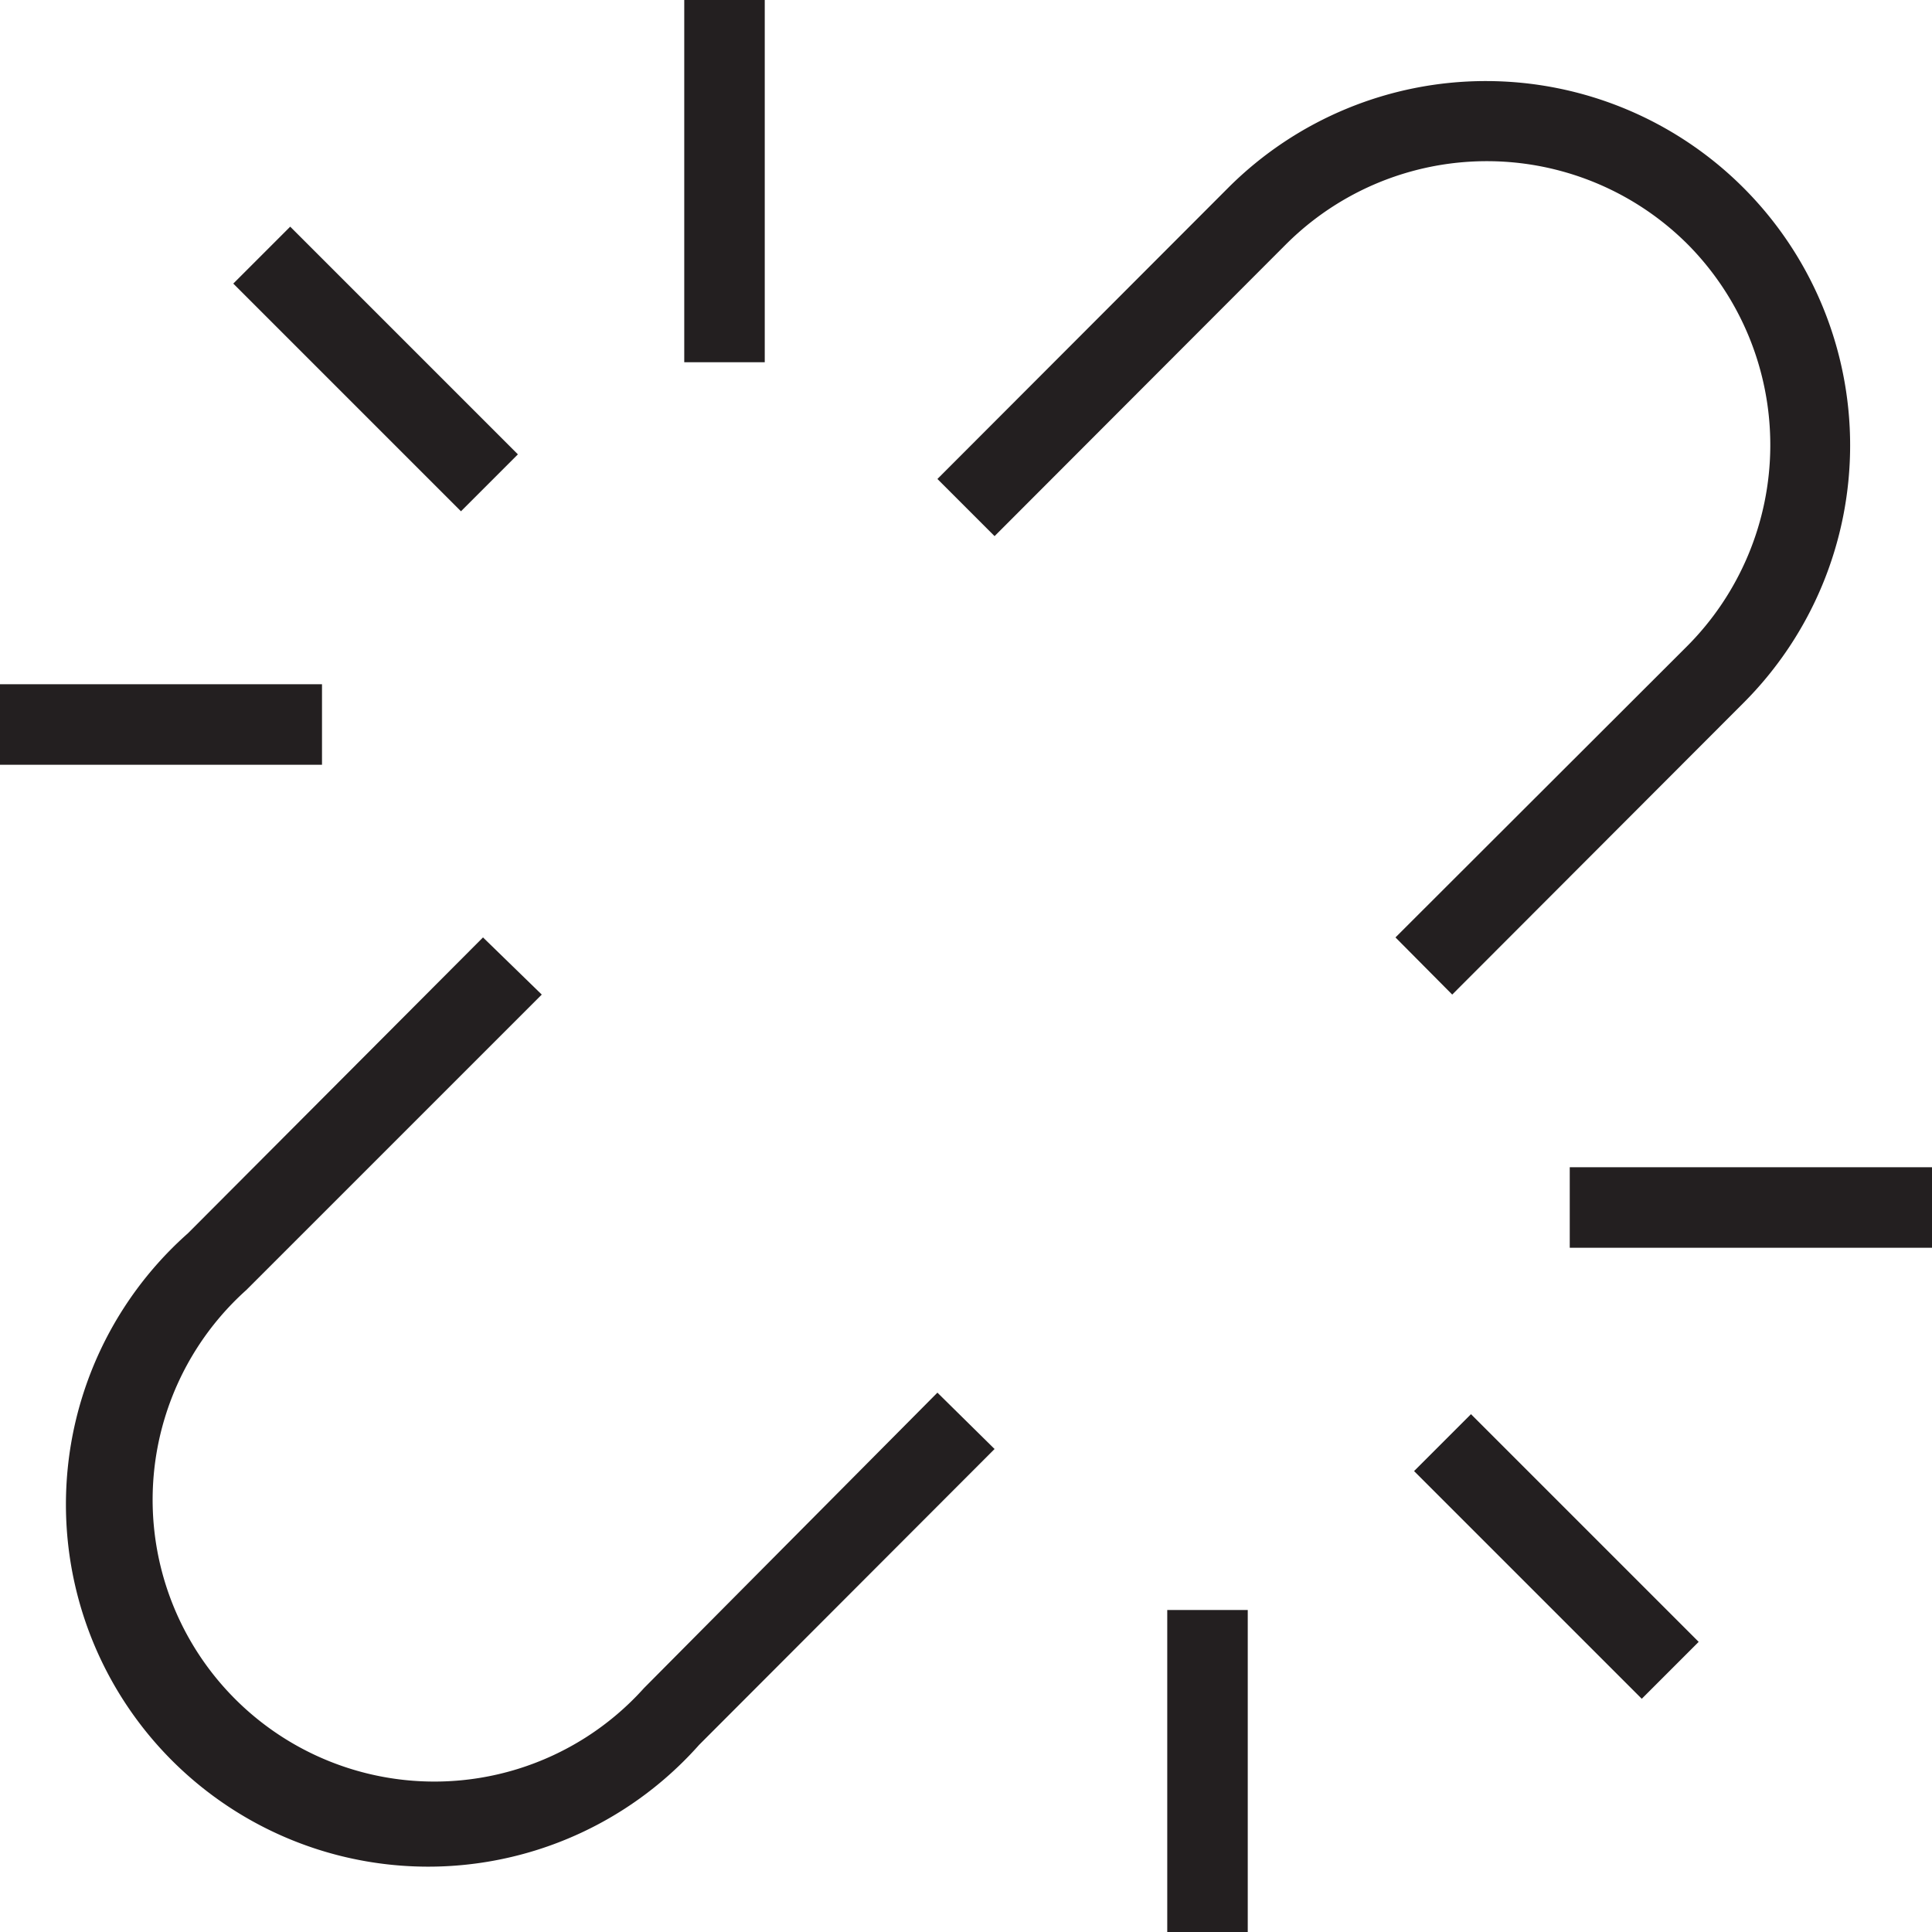 <svg xmlns="http://www.w3.org/2000/svg" viewBox="0 0 48 48"><defs><style>.cls-1{fill:#231f20}</style></defs><g id="Layer_2" data-name="Layer 2"><g id="Icons"><g id="General"><g id="Unlink"><path class="cls-1" d="M34.67 23.29l1.41 1.42 7.23-7.24A9.05 9.05 0 1030.52 4.66l-7.23 7.24 1.42 1.42 7.23-7.24a7.06 7.06 0 0110 0 7.08 7.08 0 01-.05 10zM16 41.94a7 7 0 11-9.88-9.89l7.34-7.34L12 23.29l-7.33 7.35a9 9 0 1012.7 12.71L24.71 36l-1.42-1.4z"/><path class="cls-1" transform="rotate(-45 38.669 38.673)" d="M37.67 34.67h2v8h-2z"/><path class="cls-1" transform="rotate(-45 9.327 9.167)" d="M8.33 5.17h2v8h-2z"/><path class="cls-1" d="M39 29h9v2h-9zM29 40h2v8h-2zM17 0h2v9h-2zM0 17h8v2H0z"/></g></g></g></g></svg>